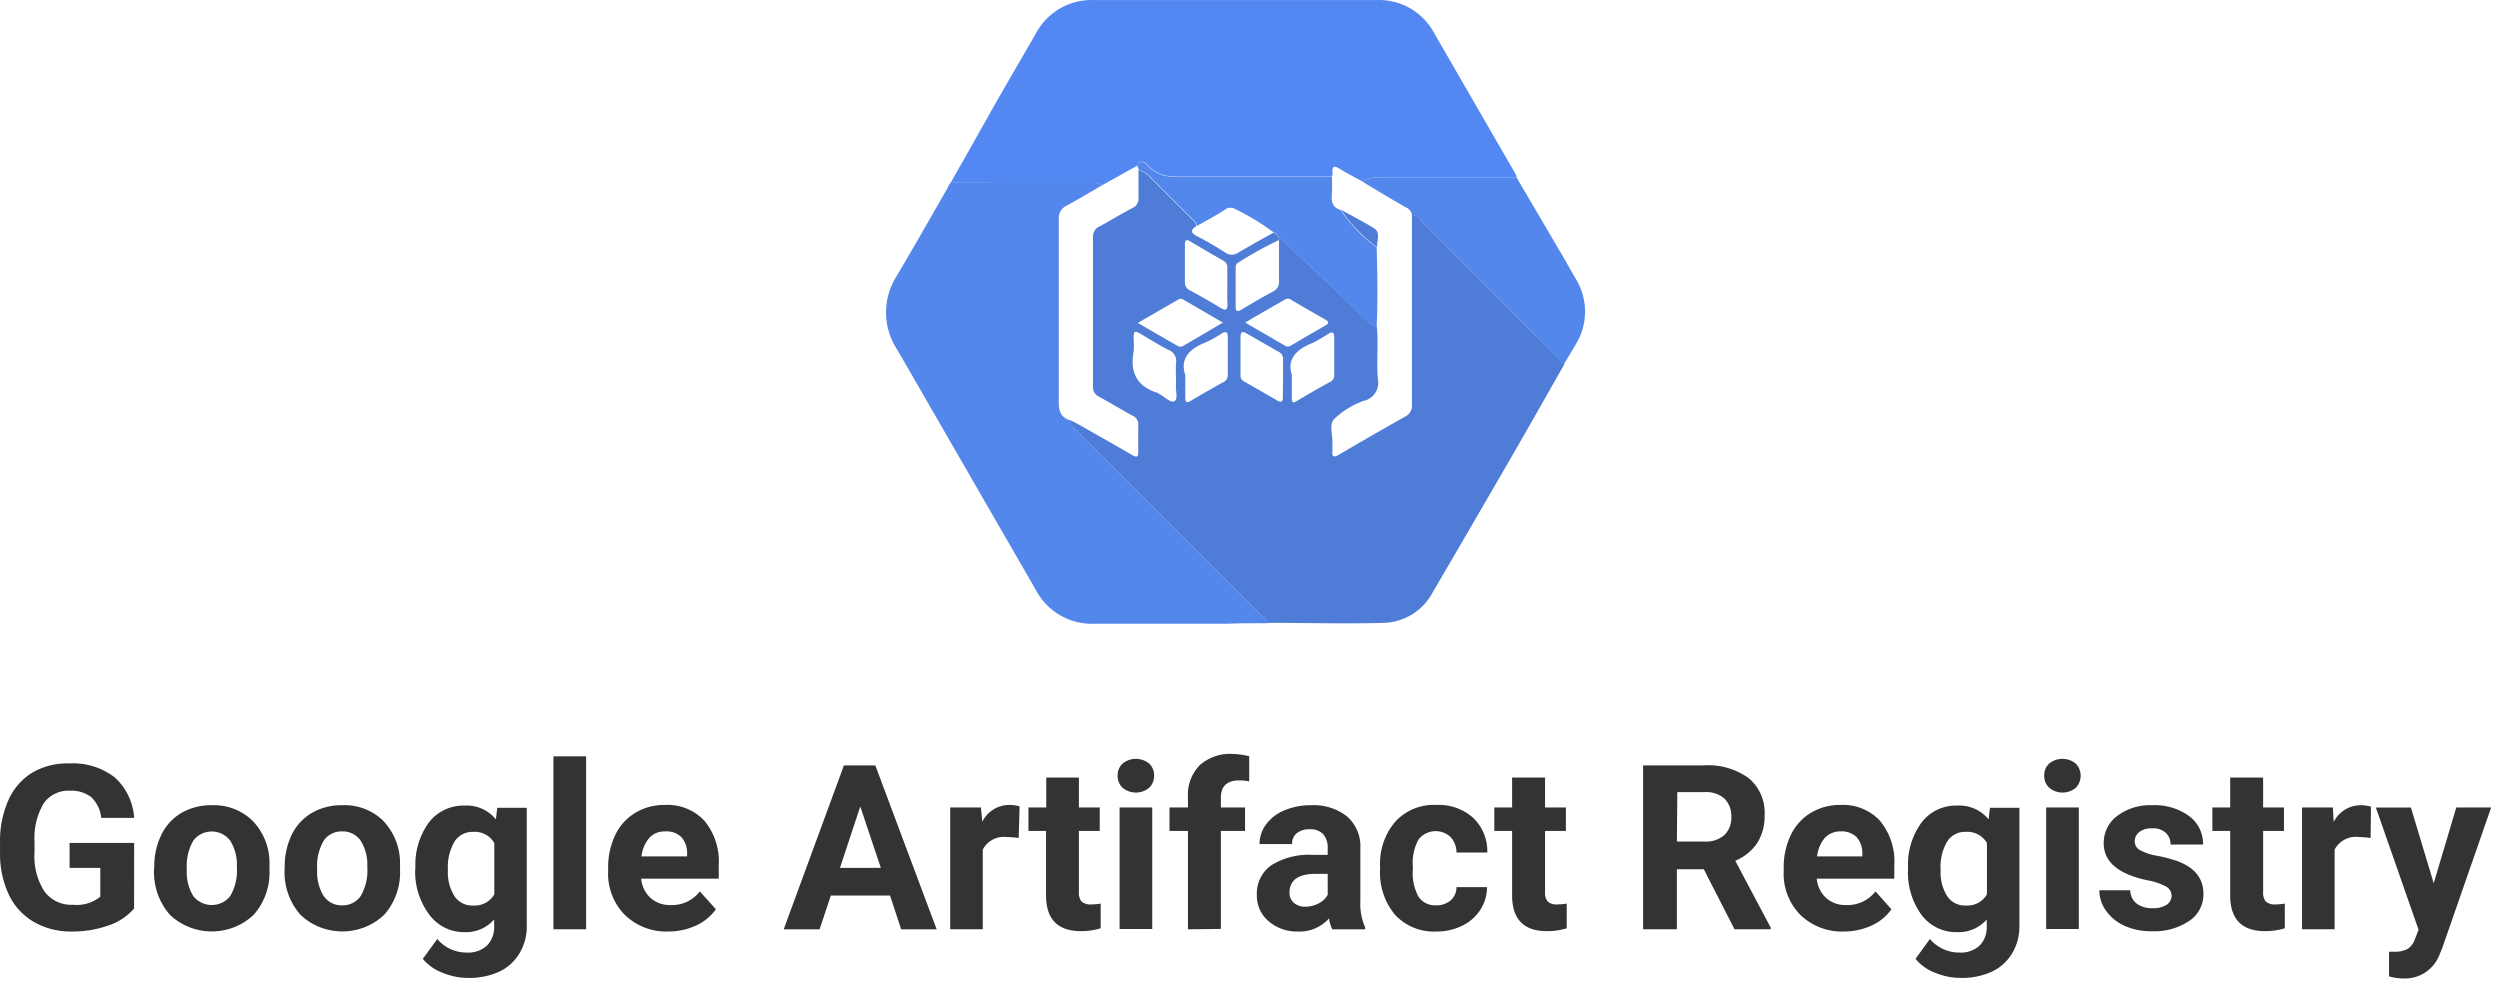 <svg viewBox="0 0 271 107" xmlns="http://www.w3.org/2000/svg" fill-rule="evenodd" clip-rule="evenodd" stroke-linejoin="round" stroke-miterlimit="2"><path d="M169.573 39.486c-1.747 3.08-3.5 6.157-5.26 9.23-2.98 5.16-5.98 10.32-9 15.48a6.217 6.217 0 01-5.29 3.32c-4.21.12-8.43 0-12.65 0-.06-.41-.4-.6-.65-.85l-20-20c-.32-.32-.73-.59-.71-1.12.25.12.5.23.74.37 2 1.127 4 2.267 6 3.42.47.28.64.21.63-.35v-2.84a1.004 1.004 0 00-.63-1.09c-1.21-.66-2.39-1.39-3.62-2.05a1.133 1.133 0 01-.65-1.13v-16.14a1.193 1.193 0 01.74-1.21c1.21-.65 2.37-1.38 3.58-2 .417-.198.663-.642.61-1.1v-3c.521.16.985.466 1.34.88l4.39 4.39c.23.24.53.43.53.82-.69.46-.58.76.14 1.12 1.03.529 2.03 1.11 3 1.74a1.222 1.222 0 001.43 0c1.25-.74 2.53-1.44 3.8-2.16.34.17.63.37.59.81a41.034 41.034 0 00-4.4 2.43c-.29.17-.29.44-.29.72v4c0 .65.2.65.68.36 1.1-.66 2.2-1.31 3.34-1.92.453-.187.73-.653.68-1.14v-4.5c.32-.06.5.16.7.35l4.23 4 4.97 4.75c.17.22.432.349.71.35.18 1.89-.06 3.8.11 5.68a2.01 2.01 0 01-1.5 2.34c-.11 0-.23.07-.34.12a8.926 8.926 0 00-2.94 1.9c-.52.61-.1 1.71-.15 2.59v.83c-.06.68.17.71.71.4 2.37-1.39 4.76-2.77 7.16-4.12.497-.227.8-.746.75-1.29v-20.56c.52-.07.76.34 1 .63a7610.23 7610.23 0 0112.38 12.39c1.11 1.04 2.12 2.1 3.14 3.15zm-34.59-4.52l4.28 2.49a.6.6 0 00.68 0c1.23-.73 2.47-1.45 3.71-2.16.47-.26.4-.43 0-.66-1.22-.69-2.43-1.4-3.64-2.1a.621.621 0 00-.68-.09c-1.43.82-2.85 1.63-4.35 2.52zm-2.42 0l-4.31-2.5a.472.472 0 00-.52 0l-4.4 2.54 4.32 2.49a.6.6 0 00.61 0l4.3-2.53zm-4.08 5.68v2.42c0 .51.11.67.62.37 1.15-.69 2.32-1.34 3.48-2a.832.832 0 00.51-.79v-4.11c0-.54-.18-.67-.65-.39a13.13 13.13 0 01-1.82 1c-1.84.72-2.7 1.86-2.14 3.5zm4.56-9.57v-2a.81.81 0 00-.44-.82c-1.2-.68-2.38-1.38-3.56-2.08-.54-.32-.61-.06-.6.41v4c-.025.404.22.78.6.92 1.07.58 2.14 1.18 3.18 1.82.6.37.87.37.83-.43-.03-.59-.01-1.21-.01-1.82zm-5.56 10c-.03-.58-.03-1.16 0-1.74a1.254 1.254 0 00-.77-1.38c-1-.51-2-1.12-2.93-1.69-.82-.47-.89-.44-.9.47.04.456.04.914 0 1.37-.4 2.21.31 3.76 2.54 4.46.08 0 .15.1.23.14.57.28 1.23 1 1.65.79.42-.21.12-1.16.17-1.78.01-.18.01-.4.01-.64zm12.55-.45v2.42c0 .7.15.66.63.37 1.15-.69 2.32-1.36 3.49-2a.772.772 0 00.48-.79v-4c0-.57-.14-.75-.68-.42-.555.375-1.136.71-1.74 1-1.73.69-2.73 1.76-2.17 3.45l-.01-.03zm-.95.34v-2a.811.811 0 00-.46-.82c-1.17-.66-2.33-1.34-3.49-2-.45-.26-.66-.19-.66.38v4.13a.692.692 0 00.36.68c1.22.69 2.43 1.4 3.65 2.1.38.21.58.13.58-.33l.02-2.14z" fill="#4e7cd7" fill-rule="nonzero"/><path d="M103.043 19.816c1.68-2.94 3.34-5.9 5-8.84 1.4-2.44 2.82-4.87 4.22-7.3a6.849 6.849 0 016.32-3.67h30.63a6.778 6.778 0 016.26 3.6l8.76 15.16c.082.16.152.328.21.5h-15a2.537 2.537 0 00-1.72.42c-.85-.46-1.72-.9-2.54-1.41-.63-.38-.79-.2-.73.45a1.51 1.51 0 01-.05.36h-16.73a3.725 3.725 0 01-3.27-1.2c-.3-.37-.76-.57-1.09.05l-3.83 2.14a2.474 2.474 0 00-1.34-.22l-15.1-.04z" fill="#5388f2" fill-rule="nonzero"/><path d="M103.043 19.816h15.12c.456-.037.912.053 1.32.26-1.28.74-2.54 1.5-3.83 2.2a1.495 1.495 0 00-.88 1.5v19.14c0 1.14-.13 2.26 1.29 2.67 0 .53.39.8.71 1.12l20 20c.25.25.59.44.65.85-1.5 0-3 0-4.49.06h-14.32a6.869 6.869 0 01-6.33-3.67l-15-26a7.342 7.342 0 01-.1-8c1.89-3.18 3.71-6.4 5.56-9.61.06-.26.19-.37.3-.52zM147.693 19.696a2.537 2.537 0 011.72-.42h15c1.52 2.573 3.033 5.15 4.54 7.73.62 1 1.21 2.12 1.83 3.17a6.78 6.78 0 010 7.21c-.41.71-.85 1.41-1.27 2.11-1-1-2-2.11-3.07-3.14-4.12-4.14-8.247-8.27-12.38-12.39-.29-.29-.53-.7-1-.63a1.073 1.073 0 00-.67-.86c-1.58-.89-3.14-1.85-4.7-2.78zM123.283 17.966c.33-.62.79-.42 1.09-.05a3.725 3.725 0 003.27 1.2h16.73c.035.69.035 1.38 0 2.07-.07.78.13 1.32.92 1.55a17.217 17.217 0 003.94 4.09c.08 2.88.13 5.75 0 8.63a.901.901 0 01-.71-.35l-4.95-4.76-4.23-4c-.2-.19-.38-.41-.7-.35 0-.44-.25-.64-.58-.81a27.455 27.455 0 00-4.19-2.54 1.001 1.001 0 00-1.15.13c-1 .64-2 1.16-3 1.73 0-.39-.3-.58-.53-.82l-4.39-4.39a2.888 2.888 0 00-1.34-.88l-.18-.45z" fill="#5487ec" fill-rule="nonzero"/><path d="M145.333 22.716c1.19.67 2.41 1.29 3.57 2 .83.52.32 1.38.37 2.09a17.217 17.217 0 01-3.94-4.09z" fill="#4e7cd7" fill-rule="nonzero"/><path d="M14.533 98.486a6.319 6.319 0 01-2.79 1.84 11.635 11.635 0 01-4 .65 7.935 7.935 0 01-4-1 6.72 6.72 0 01-2.74-2.9 10.328 10.328 0 01-1-4.5v-1.21a10.916 10.916 0 01.9-4.61 6.647 6.647 0 012.59-3 7.494 7.494 0 014-1 7.393 7.393 0 014.94 1.51 6.453 6.453 0 012.11 4.39h-3.57a3.552 3.552 0 00-1.08-2.24 3.472 3.472 0 00-2.3-.7c-1.12-.07-2.2.446-2.85 1.36a7.342 7.342 0 00-1 4.17v1.14a6.997 6.997 0 001.06 4.22 3.602 3.602 0 003.13 1.47 4.003 4.003 0 002.94-.88v-3.12h-3.33v-2.7h7l-.01 7.11zM16.723 94.006a7.756 7.756 0 01.76-3.5 5.565 5.565 0 012.17-2.38 6.396 6.396 0 013.31-.84 6.005 6.005 0 014.36 1.63 6.572 6.572 0 011.89 4.45v.9a6.922 6.922 0 01-1.7 4.88c-2.53 2.427-6.58 2.427-9.11 0a7.003 7.003 0 01-1.7-5l.02-.14zm3.53.25a4.937 4.937 0 00.7 2.88 2.551 2.551 0 004 0 5.415 5.415 0 00.72-3.15 4.871 4.871 0 00-.72-2.86 2.512 2.512 0 00-4 0 5.5 5.5 0 00-.7 3.13zM30.863 94.006a7.893 7.893 0 01.75-3.5 5.594 5.594 0 012.18-2.38 6.378 6.378 0 013.3-.84 6.002 6.002 0 014.39 1.63 6.615 6.615 0 011.88 4.45v.9a6.922 6.922 0 01-1.7 4.88c-2.53 2.427-6.58 2.427-9.11 0a7.003 7.003 0 01-1.7-5l.01-.14zm3.52.25a4.94 4.94 0 00.71 2.88 2.331 2.331 0 002 1 2.353 2.353 0 002-1 5.415 5.415 0 00.72-3.15 4.871 4.871 0 00-.72-2.86 2.344 2.344 0 00-2-1 2.312 2.312 0 00-2 1 5.493 5.493 0 00-.71 3.13zM45.033 94.076a7.785 7.785 0 011.44-4.9 4.723 4.723 0 013.9-1.85 4.082 4.082 0 013.38 1.49l.15-1.25h3.2v12.77a5.62 5.62 0 01-.79 3 5.063 5.063 0 01-2.21 2 7.802 7.802 0 01-3.35.67 7.17 7.17 0 01-2.83-.58 5 5 0 01-2.09-1.49l1.57-2.15a4.12 4.12 0 003.19 1.47 3 3 0 002.19-.75 2.82 2.82 0 00.78-2.13v-.7a4.09 4.09 0 01-3.21 1.37 4.672 4.672 0 01-3.87-1.97 7.732 7.732 0 01-1.47-4.94l.02-.06zm3.52.26a4.82 4.82 0 00.72 2.82 2.291 2.291 0 002 1 2.445 2.445 0 002.31-1.21v-5.56a2.432 2.432 0 00-2.28-1.21 2.291 2.291 0 00-2 1 5.427 5.427 0 00-.75 3.12v.04zM59.993 81.986h3.54v18.75h-3.54zM72.483 100.976a6.46 6.46 0 01-4.73-1.78 6.332 6.332 0 01-1.83-4.75v-.37a8.062 8.062 0 01.77-3.56 5.614 5.614 0 012.18-2.41 6.075 6.075 0 013.22-.85 5.46 5.46 0 014.26 1.71 6.922 6.922 0 011.56 4.84v1.44h-8.41a3.268 3.268 0 001 2.08c.6.53 1.38.809 2.18.78a3.784 3.784 0 003.18-1.48l1.74 1.94a5.348 5.348 0 01-2.15 1.76 7.148 7.148 0 01-2.97.65zm-.41-10.85a2.223 2.223 0 00-1.7.71 3.825 3.825 0 00-.84 2h4.95v-.28a2.599 2.599 0 00-.63-1.82 2.292 2.292 0 00-1.74-.61h-.04zM96.483 97.076h-6.42l-1.22 3.66h-3.89l6.53-17.77h3.4l6.65 17.77h-3.85l-1.2-3.66zm-5.43-3h4.43l-2.23-6.65-2.2 6.65zM110.423 90.836a10.584 10.584 0 00-1.27-.1 2.576 2.576 0 00-2.62 1.36v8.64h-3.53v-13.21h3.33l.15 1.55a3.265 3.265 0 012.94-1.82c.373-.004.744.05 1.1.16l-.1 3.42zM116.953 84.286v3.24h2.26v2.55h-2.26v6.59c-.036.372.063.745.28 1.05.301.25.692.366 1.08.32.335.002.67-.028 1-.09v2.68a7.286 7.286 0 01-2.13.31c-2.48 0-3.74-1.24-3.79-3.74v-7.12h-1.91v-2.55h1.93v-3.24h3.54zM121.153 84.076a1.731 1.731 0 01.53-1.3 2.276 2.276 0 012.89 0 1.7 1.7 0 01.53 1.3c.018.497-.179.978-.54 1.32a2.246 2.246 0 01-2.87 0 1.733 1.733 0 01-.54-1.32zm3.75 16.63h-3.54v-13.18h3.54v13.18zM128.773 100.736v-10.66h-2v-2.55h2v-1.12a4.574 4.574 0 011.27-3.45 4.932 4.932 0 013.57-1.23 8.54 8.54 0 011.8.25v2.73a4.635 4.635 0 00-1.07-.11c-1.33 0-2 .62-2 1.87v1.06h2.62v2.55h-2.62v10.62l-3.57.04zM144.423 100.736a3.908 3.908 0 01-.36-1.18 4.253 4.253 0 01-3.33 1.42 4.7 4.7 0 01-3.22-1.12 3.602 3.602 0 01-1.27-2.83 3.743 3.743 0 011.55-3.22 7.7 7.7 0 014.5-1.14h1.63v-.76a2.196 2.196 0 00-.47-1.46 1.857 1.857 0 00-1.49-.55 2.093 2.093 0 00-1.4.43 1.452 1.452 0 00-.5 1.17h-3.53a3.593 3.593 0 01.71-2.13 4.68 4.68 0 012-1.53 7.294 7.294 0 012.91-.55 5.812 5.812 0 013.87 1.22 4.29 4.29 0 011.44 3.45v5.73a6.215 6.215 0 00.52 2.84v.21h-3.56zm-2.94-2.45c.501.003.996-.118 1.44-.35a2.288 2.288 0 001-.94v-2.27h-1.32c-1.77 0-2.71.61-2.82 1.84v.2a1.42 1.42 0 00.46 1.09c.345.292.788.446 1.24.43zM155.663 98.136a2.32 2.32 0 001.59-.54 1.9 1.9 0 00.63-1.43h3.31a4.523 4.523 0 01-.73 2.46 4.787 4.787 0 01-2 1.74 6.144 6.144 0 01-2.76.61 5.742 5.742 0 01-4.47-1.8 7.111 7.111 0 01-1.63-5v-.23a7.003 7.003 0 011.64-4.87 5.653 5.653 0 014.46-1.82 5.56 5.56 0 014 1.41 5.003 5.003 0 011.52 3.75h-3.34a2.455 2.455 0 00-.63-1.67 2.361 2.361 0 00-3.48.25 5.223 5.223 0 00-.62 2.92v.36a5.267 5.267 0 00.62 2.94 2.152 2.152 0 001.89.92zM167.483 84.286v3.24h2.26v2.55h-2.26v6.59c-.036.372.063.745.28 1.05.297.249.685.365 1.07.32.335 0 .67-.03 1-.09v2.68a7.281 7.281 0 01-2.14.31c-2.47 0-3.73-1.24-3.78-3.74v-7.12h-1.93v-2.55h1.93v-3.24h3.57zM184.693 94.226h-2.92v6.51h-3.66v-17.77h6.6a7.453 7.453 0 014.86 1.4 4.854 4.854 0 011.71 4 5.419 5.419 0 01-.79 3 5.34 5.34 0 01-2.39 1.94l3.85 7.26v.17h-3.93l-3.33-6.51zm-2.92-3h3a3.06 3.06 0 002.14-.7 2.54 2.54 0 00.76-1.94 2.682 2.682 0 00-.72-2 3.003 3.003 0 00-2.19-.72h-2.94l-.05 5.36zM199.913 100.976a6.473 6.473 0 01-4.73-1.78 6.332 6.332 0 01-1.83-4.75v-.37a8.062 8.062 0 01.77-3.56 5.668 5.668 0 012.18-2.41 6.075 6.075 0 013.22-.85 5.46 5.46 0 014.26 1.71 6.922 6.922 0 011.56 4.84v1.44h-8.41a3.268 3.268 0 001 2.08c.6.529 1.381.808 2.18.78a3.814 3.814 0 003.19-1.48l1.73 1.94a5.348 5.348 0 01-2.15 1.76 7.148 7.148 0 01-2.97.65zm-.4-10.85a2.242 2.242 0 00-1.71.71 3.75 3.75 0 00-.83 2h4.9v-.28a2.55 2.55 0 00-.63-1.82 2.268 2.268 0 00-1.76-.61h.03zM206.833 94.076a7.723 7.723 0 011.45-4.9 4.692 4.692 0 013.9-1.85 4.094 4.094 0 013.38 1.49l.15-1.25h3.19v12.77a5.703 5.703 0 01-.78 3 5.157 5.157 0 01-2.22 2 7.757 7.757 0 01-3.34.67 7.22 7.22 0 01-2.84-.58 4.995 4.995 0 01-2.08-1.49l1.56-2.15a4.141 4.141 0 003.2 1.47c.797.05 1.582-.22 2.18-.75a2.82 2.82 0 00.78-2.13v-.7a4.09 4.09 0 01-3.21 1.37 4.683 4.683 0 01-3.85-1.86 7.732 7.732 0 01-1.47-4.94v-.17zm3.53.26a4.82 4.82 0 00.72 2.82 2.291 2.291 0 002 1 2.435 2.435 0 002.3-1.21v-5.56a2.432 2.432 0 00-2.28-1.21 2.27 2.27 0 00-2 1 5.35 5.35 0 00-.74 3.12v.04zM221.593 84.076a1.731 1.731 0 01.53-1.3 2.276 2.276 0 012.89 0 1.88 1.88 0 010 2.62 2.246 2.246 0 01-2.87 0 1.73 1.73 0 01-.55-1.32zm3.75 16.63h-3.54v-13.18h3.54v13.18zM235.403 97.076a1.15 1.15 0 00-.65-1 6.997 6.997 0 00-2-.66c-3.14-.667-4.71-2-4.71-4a3.613 3.613 0 011.44-2.95 5.895 5.895 0 013.82-1.18 6.315 6.315 0 014 1.18 3.73 3.73 0 011.51 3.08h-3.53c.017-.466-.16-.92-.49-1.25a2 2 0 00-1.52-.5 2.14 2.14 0 00-1.38.4c-.307.24-.488.61-.49 1 0 .395.214.76.56.95a5.804 5.804 0 001.87.62c.754.138 1.497.335 2.22.59 1.86.69 2.8 1.87 2.8 3.55a3.464 3.464 0 01-1.55 2.93 6.744 6.744 0 01-4 1.11 6.91 6.91 0 01-3-.59 4.88 4.88 0 01-2-1.62 3.758 3.758 0 01-.73-2.23h3.35c-.004.56.251 1.092.69 1.44a2.718 2.718 0 001.73.5 2.63 2.63 0 001.54-.38c.323-.226.517-.596.52-.99zM245.323 84.286v3.24h2.26v2.55h-2.26v6.59c-.036.372.063.745.28 1.05.298.248.685.364 1.07.32.335 0 .67-.03 1-.09v2.68a7.286 7.286 0 01-2.13.31c-2.48 0-3.74-1.24-3.79-3.74v-7.12h-1.93v-2.55h1.93v-3.24h3.57zM256.973 90.836a10.794 10.794 0 00-1.27-.1 2.584 2.584 0 00-2.63 1.36v8.64h-3.53v-13.21h3.34l.09 1.58a3.265 3.265 0 012.94-1.82c.373-.005.744.049 1.1.16l-.04 3.39zM263.813 95.746l2.45-8.22h3.78l-5.31 15.26-.29.7a4.008 4.008 0 01-3.91 2.58 5.357 5.357 0 01-1.56-.23v-2.67h.51a3.004 3.004 0 001.5-.3c.358-.241.628-.592.77-1l.42-1.08-4.63-13.25h3.8l2.47 8.21z" fill="#333" fill-rule="nonzero"/></svg>